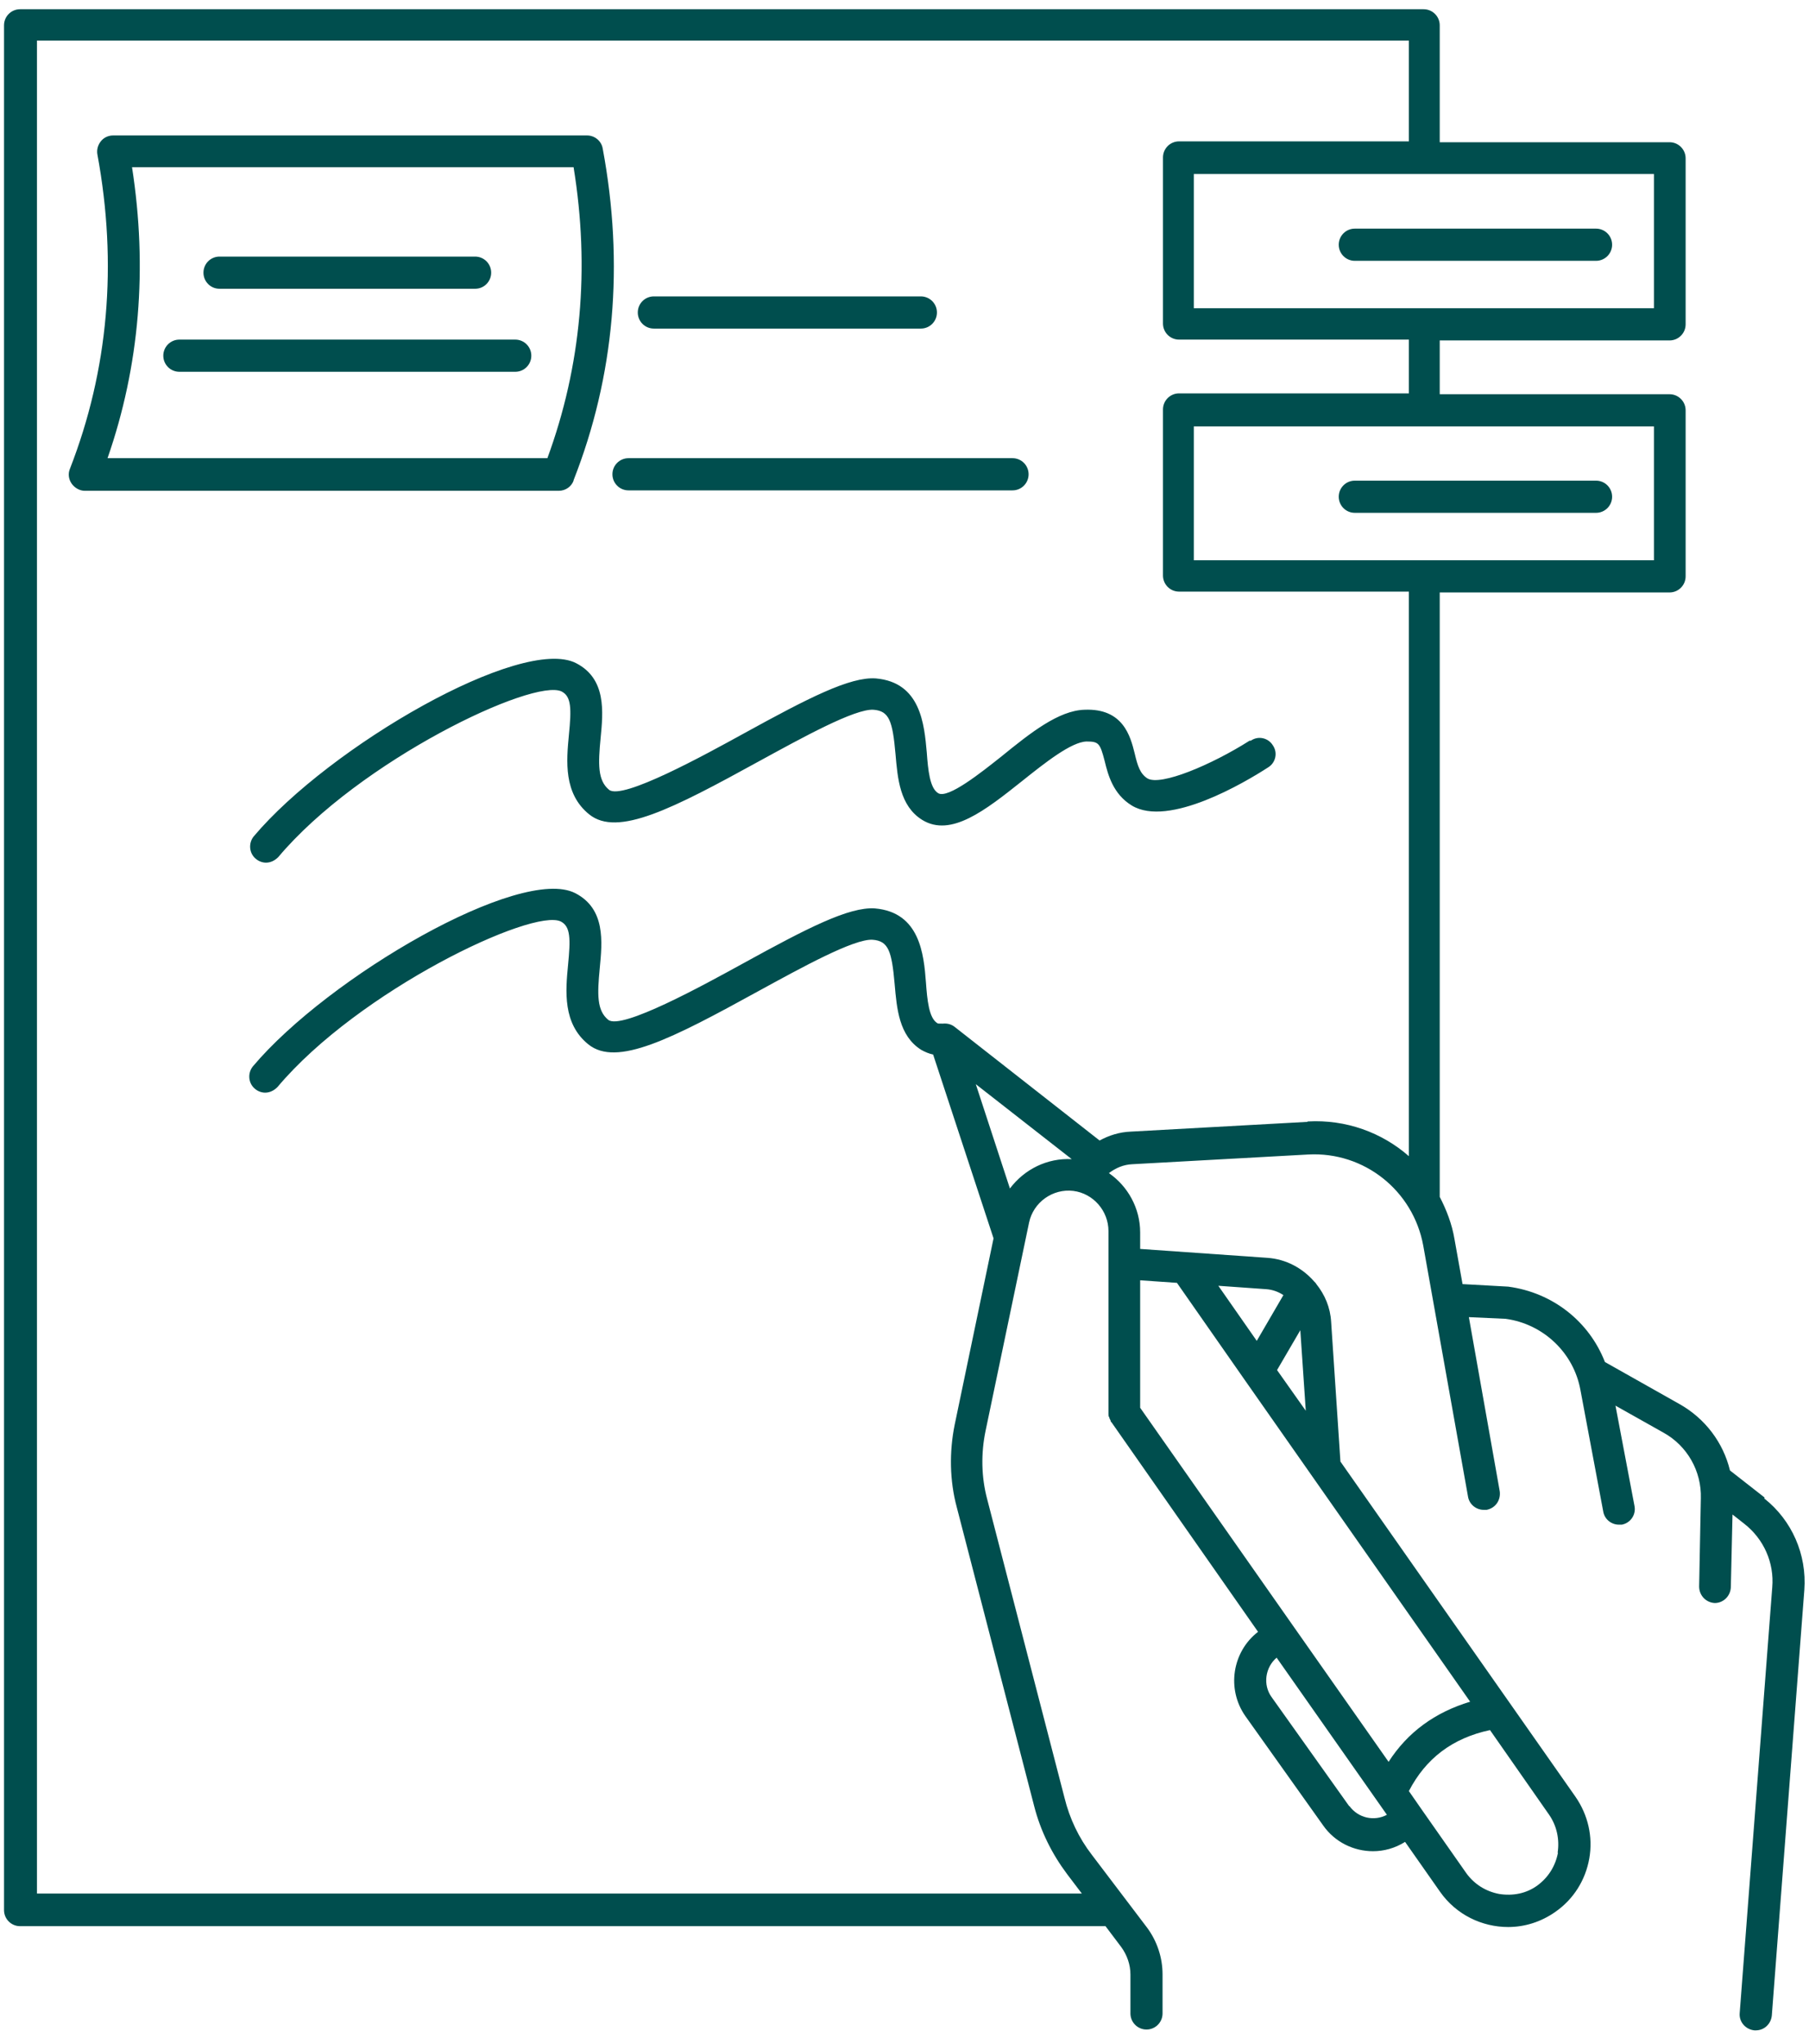 <svg width="85" height="96" viewBox="0 0 85 96" fill="none" xmlns="http://www.w3.org/2000/svg">
<path d="M82.915 70.347L81.287 69.074C80.97 67.761 80.116 66.627 78.905 65.95L75.411 63.98C74.677 62.09 72.969 60.718 70.865 60.439L68.721 60.32L68.343 58.211C68.224 57.495 67.966 56.838 67.649 56.221V27.83H78.448C78.865 27.83 79.203 27.492 79.203 27.074V19.275C79.203 18.857 78.865 18.519 78.448 18.519H67.649V15.992H78.448C78.865 15.992 79.203 15.654 79.203 15.236V7.437C79.203 7.02 78.865 6.681 78.448 6.681H67.649V1.19C67.649 0.772 67.311 0.434 66.894 0.434H0.943C0.526 0.434 0.189 0.772 0.189 1.19V89.725C0.189 90.143 0.526 90.481 0.943 90.481H51.945L52.68 91.456C52.958 91.834 53.116 92.292 53.116 92.749V94.58C53.116 94.998 53.454 95.336 53.871 95.336C54.288 95.336 54.625 94.998 54.625 94.58V92.749C54.625 91.954 54.367 91.178 53.891 90.541L51.31 87.139C50.694 86.343 50.258 85.428 50.019 84.453L46.386 70.427C46.108 69.392 46.089 68.278 46.307 67.224L48.352 57.435C48.55 56.48 49.464 55.823 50.436 55.943C51.369 56.062 52.084 56.878 52.084 57.833V66.348C52.084 66.348 52.084 66.388 52.084 66.428C52.084 66.487 52.084 66.527 52.124 66.587C52.124 66.627 52.163 66.686 52.183 66.726C52.183 66.746 52.183 66.786 52.223 66.806L59.112 76.654C57.901 77.589 57.623 79.34 58.516 80.613L62.169 85.746C62.725 86.542 63.618 86.96 64.512 86.96C65.028 86.96 65.544 86.821 66.021 86.522L67.668 88.87C68.423 89.944 69.634 90.521 70.865 90.521C71.639 90.521 72.413 90.282 73.088 89.805C73.942 89.208 74.498 88.313 74.677 87.298C74.855 86.283 74.617 85.249 74.021 84.393L62.983 68.656L62.546 62.09C62.507 61.414 62.249 60.817 61.852 60.32C61.832 60.28 61.792 60.24 61.752 60.2C61.196 59.564 60.422 59.146 59.549 59.086L53.573 58.668V57.892C53.573 56.758 52.997 55.724 52.104 55.107C52.422 54.868 52.779 54.709 53.196 54.689L61.474 54.232C64.095 54.092 66.398 55.923 66.874 58.509L68.979 70.307C69.038 70.665 69.356 70.924 69.713 70.924C69.753 70.924 69.793 70.924 69.852 70.924C70.269 70.844 70.527 70.466 70.468 70.049L69.018 61.872L70.746 61.951C72.513 62.19 73.942 63.543 74.26 65.294L75.332 71.004C75.391 71.362 75.709 71.62 76.066 71.62C76.106 71.62 76.165 71.62 76.205 71.62C76.622 71.541 76.88 71.143 76.801 70.745L75.907 66.03L78.171 67.303C79.282 67.92 79.957 69.114 79.918 70.387L79.838 74.525C79.838 74.943 80.156 75.281 80.573 75.301C80.97 75.301 81.307 74.983 81.327 74.565L81.406 71.143L81.962 71.581C82.876 72.297 83.372 73.411 83.273 74.565L81.744 94.56C81.704 94.978 82.022 95.336 82.439 95.376C82.459 95.376 82.479 95.376 82.498 95.376C82.895 95.376 83.213 95.077 83.253 94.679L84.781 74.684C84.901 73.033 84.206 71.421 82.895 70.387L82.915 70.347ZM77.714 26.318H56.094V20.031H77.714V26.318ZM77.714 14.48H56.094V8.173H77.714V14.48ZM47.458 55.843L45.85 50.929L50.357 54.45C49.205 54.391 48.133 54.928 47.458 55.823V55.843ZM63.4 84.851L59.747 79.718C59.33 79.141 59.449 78.325 59.985 77.868L65.167 85.249C64.571 85.567 63.817 85.408 63.4 84.831V84.851ZM73.207 87.019C73.088 87.656 72.751 88.193 72.235 88.571C71.718 88.949 71.083 89.069 70.448 88.969C69.812 88.85 69.276 88.512 68.899 87.994L66.835 85.05L66.199 84.135C66.993 82.603 68.244 81.648 70.011 81.27L72.79 85.249C73.148 85.766 73.287 86.403 73.188 87.039L73.207 87.019ZM61.097 62.468L61.355 66.269L60.005 64.359L61.097 62.488V62.468ZM60.303 60.837L59.052 62.986L57.246 60.399L59.489 60.558C59.787 60.578 60.065 60.678 60.303 60.837ZM55.3 60.26L58.496 64.836L69.078 79.937C67.43 80.434 66.14 81.369 65.246 82.762L60.76 76.375L53.573 66.129V60.141L55.28 60.26H55.3ZM61.415 52.7L53.136 53.157C52.6 53.177 52.104 53.336 51.667 53.575L44.838 48.223C44.679 48.104 44.48 48.064 44.302 48.084C44.302 48.084 44.282 48.084 44.262 48.084C44.123 48.084 44.063 48.084 44.044 48.064C43.647 47.825 43.567 46.97 43.508 46.154C43.408 44.841 43.23 42.851 41.105 42.672C39.894 42.593 37.949 43.587 34.911 45.259C33.065 46.273 29.194 48.402 28.578 47.905C28.042 47.467 28.062 46.711 28.181 45.478C28.3 44.244 28.459 42.692 27.03 41.956C24.469 40.643 15.436 45.876 11.882 50.093C11.624 50.412 11.664 50.889 11.982 51.148C12.12 51.267 12.299 51.327 12.458 51.327C12.676 51.327 12.875 51.227 13.034 51.068C16.845 46.532 25.045 42.633 26.355 43.289C26.811 43.528 26.811 44.105 26.692 45.319C26.573 46.552 26.434 48.084 27.645 49.059C28.975 50.133 31.556 48.8 35.646 46.552C37.651 45.458 40.133 44.085 41.006 44.145C41.741 44.204 41.9 44.662 42.038 46.234C42.138 47.368 42.237 48.661 43.289 49.318C43.468 49.417 43.647 49.496 43.845 49.536L46.684 58.171L44.858 66.925C44.6 68.198 44.619 69.551 44.957 70.805L48.59 84.831C48.888 86.005 49.424 87.079 50.139 88.034L50.833 88.949H1.737V1.906H66.199V6.641H55.399C54.983 6.641 54.645 6.98 54.645 7.398V15.197C54.645 15.614 54.983 15.953 55.399 15.953H66.199V18.479H55.399C54.983 18.479 54.645 18.818 54.645 19.235V27.034C54.645 27.452 54.983 27.791 55.399 27.791H66.199V54.311C64.929 53.197 63.241 52.58 61.455 52.68L61.415 52.7Z" fill="#004E4E"/>
<path d="M62.904 11.496C62.904 11.914 63.241 12.252 63.658 12.252H74.994C75.411 12.252 75.749 11.914 75.749 11.496C75.749 11.078 75.411 10.74 74.994 10.74H63.658C63.241 10.74 62.904 11.078 62.904 11.496Z" fill="#004E4E"/>
<path d="M62.904 23.334C62.904 23.752 63.241 24.09 63.658 24.09H74.994C75.411 24.09 75.749 23.752 75.749 23.334C75.749 22.916 75.411 22.578 74.994 22.578H63.658C63.241 22.578 62.904 22.916 62.904 23.334Z" fill="#004E4E"/>
<path d="M26.951 22.558C28.876 17.663 29.333 12.411 28.32 6.98C28.261 6.621 27.943 6.363 27.586 6.363H5.311C5.093 6.363 4.874 6.462 4.735 6.641C4.596 6.82 4.537 7.039 4.577 7.258C5.529 12.411 5.093 17.385 3.286 22.021C3.187 22.259 3.227 22.518 3.366 22.717C3.504 22.916 3.743 23.055 3.981 23.055H26.256C26.573 23.055 26.851 22.856 26.951 22.578V22.558ZM5.053 21.523C6.562 17.186 6.939 12.59 6.204 7.855H26.951C27.725 12.61 27.308 17.206 25.72 21.523H5.033H5.053Z" fill="#004E4E"/>
<path d="M10.314 13.565H22.325C22.742 13.565 23.079 13.227 23.079 12.809C23.079 12.391 22.742 12.053 22.325 12.053H10.314C9.897 12.053 9.56 12.391 9.56 12.809C9.56 13.227 9.897 13.565 10.314 13.565Z" fill="#004E4E"/>
<path d="M24.211 15.953H8.428C8.011 15.953 7.673 16.291 7.673 16.709C7.673 17.127 8.011 17.465 8.428 17.465H24.211C24.628 17.465 24.965 17.127 24.965 16.709C24.965 16.291 24.628 15.953 24.211 15.953Z" fill="#004E4E"/>
<path d="M30.722 15.435H43.269C43.686 15.435 44.024 15.097 44.024 14.679C44.024 14.261 43.686 13.923 43.269 13.923H30.722C30.305 13.923 29.968 14.261 29.968 14.679C29.968 15.097 30.305 15.435 30.722 15.435Z" fill="#004E4E"/>
<path d="M29.53 23.035H47.577C47.994 23.035 48.331 22.697 48.331 22.279C48.331 21.862 47.994 21.523 47.577 21.523H29.53C29.114 21.523 28.776 21.862 28.776 22.279C28.776 22.697 29.114 23.035 29.53 23.035Z" fill="#004E4E"/>
<path d="M58.715 34.793C56.928 35.927 54.526 36.941 53.91 36.563C53.573 36.344 53.454 35.986 53.315 35.389C53.116 34.594 52.779 33.261 50.952 33.34C49.741 33.38 48.431 34.415 47.061 35.529C46.108 36.285 44.54 37.538 44.083 37.26C43.686 37.021 43.607 36.165 43.547 35.35C43.428 34.037 43.269 32.047 41.145 31.868C39.934 31.788 37.989 32.783 34.951 34.454C33.105 35.469 29.233 37.598 28.618 37.1C28.082 36.663 28.102 35.887 28.221 34.673C28.34 33.44 28.499 31.888 27.07 31.152C24.509 29.839 15.476 35.071 11.922 39.289C11.664 39.607 11.704 40.085 12.021 40.343C12.16 40.463 12.339 40.523 12.498 40.523C12.716 40.523 12.915 40.423 13.073 40.264C16.885 35.728 25.084 31.828 26.395 32.485C26.851 32.724 26.851 33.3 26.732 34.514C26.613 35.748 26.474 37.28 27.685 38.255C29.015 39.329 31.596 37.996 35.686 35.748C37.691 34.653 40.172 33.281 41.046 33.34C41.78 33.4 41.939 33.858 42.078 35.429C42.177 36.563 42.277 37.856 43.329 38.513C44.679 39.349 46.307 38.056 48.034 36.683C49.106 35.827 50.337 34.852 51.052 34.832C51.627 34.832 51.687 34.912 51.905 35.748C52.064 36.404 52.302 37.3 53.176 37.837C54.903 38.891 58.516 36.742 59.588 36.046C59.946 35.827 60.045 35.35 59.807 35.011C59.588 34.653 59.112 34.554 58.774 34.793H58.715Z" fill="#004E4E"/>
</svg>
